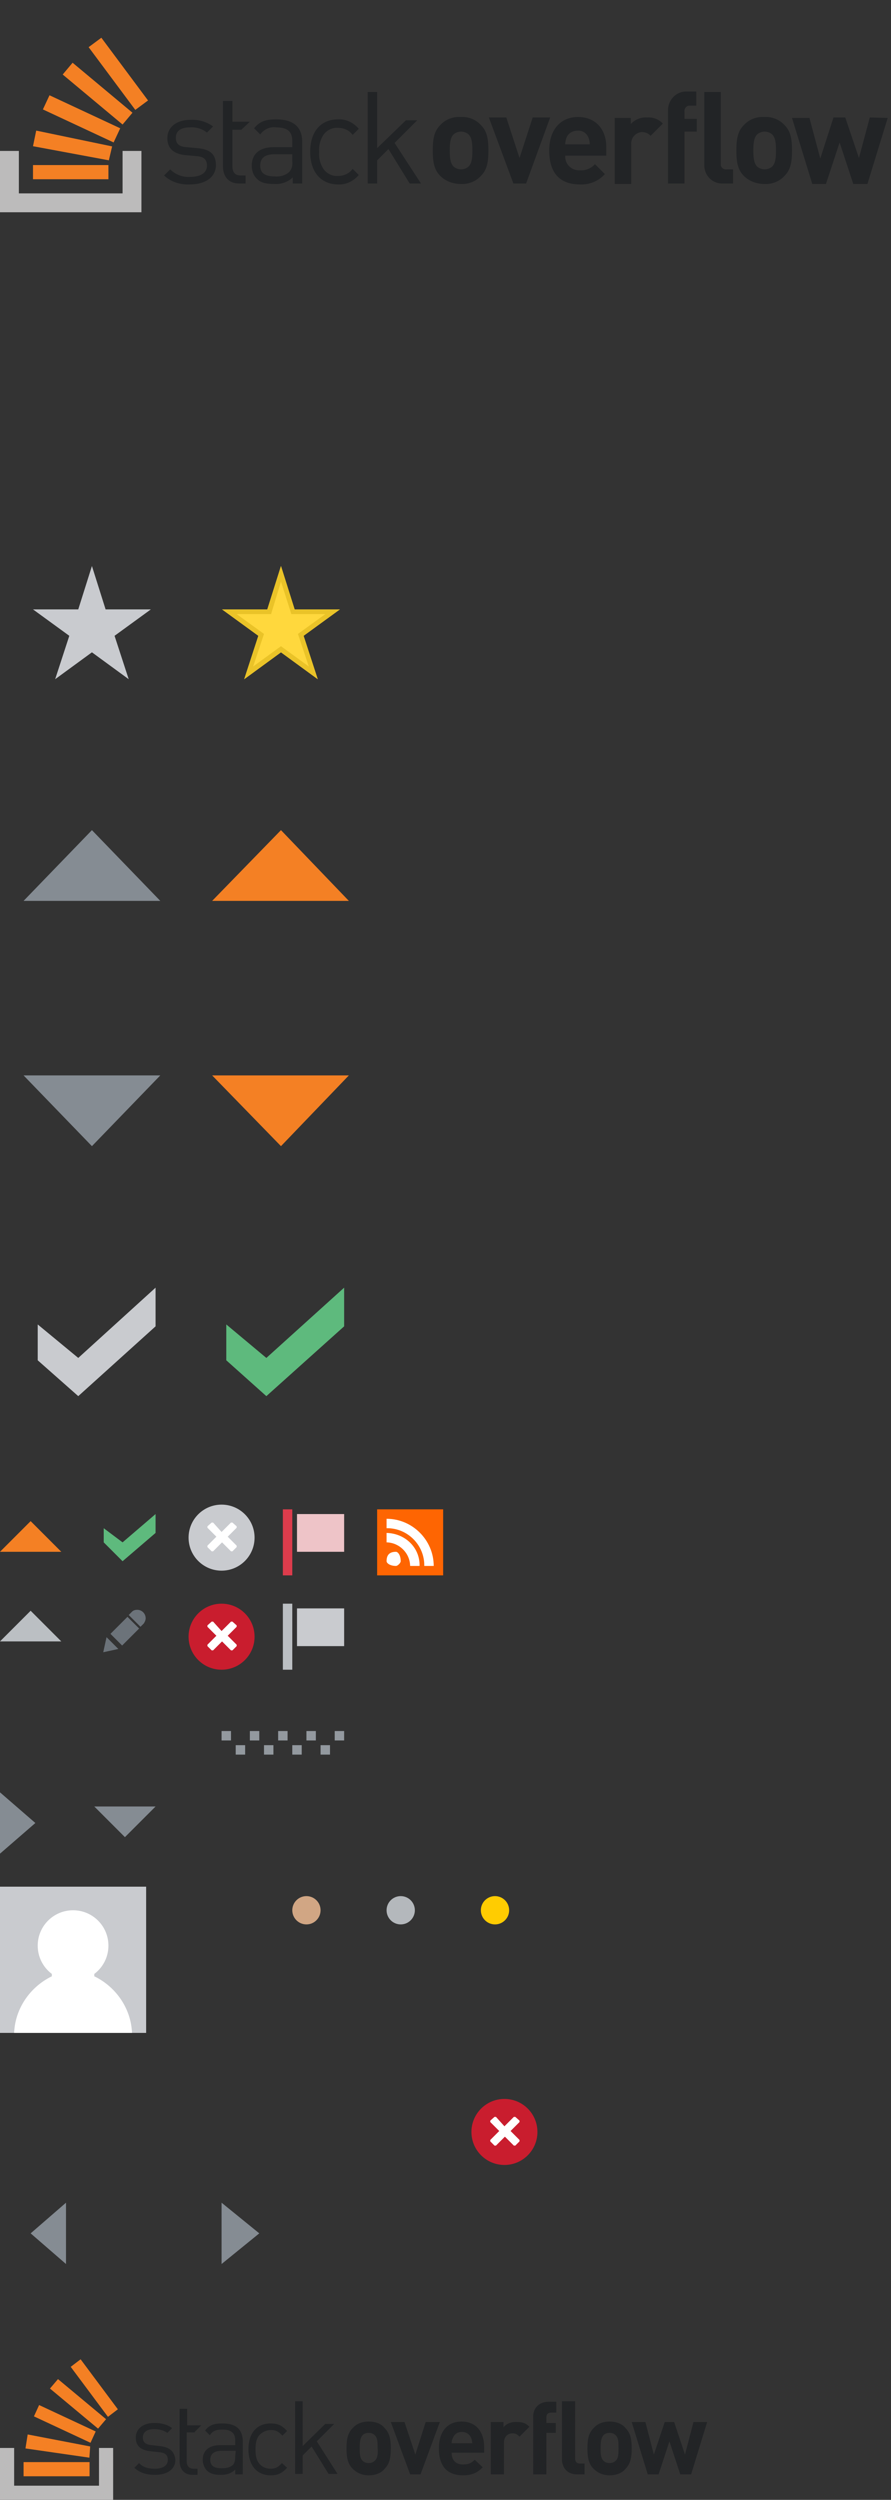 <svg xmlns="http://www.w3.org/2000/svg" width="189" height="530" viewBox="0 0 189 530">
    <rect x="0" y="0" width="189" height="530" fill="#333333" stroke="none"/>
    <g fill="none" fill-rule="evenodd">
        <path fill="#5EBA7D" fill-rule="nonzero"
              d="M48 280.8v7.6l8.5 7.6L73 281.2V273l-16.5 14.9M22 324v3l4 4 7-6v-4l-7 6"/>
        <path fill="#C9CBCF" fill-rule="nonzero" d="M8 280.8v7.6l8.6 7.6L33 281.2V273l-16.4 14.9"/>
        <path fill="#F48024" fill-rule="nonzero" d="M45 191h29l-14.4-15"/>
        <path fill="#858C93" fill-rule="nonzero" d="M5 191h29l-14.5-15"/>
        <path fill="#F48024" fill-rule="nonzero" d="M59.6 243L74 228H45M6.5 322.5L0 329h13"/>
        <path fill="#858C93" fill-rule="nonzero"
              d="M7.5 386.5L0 380v13M55 473.5l-8-6.5v13M6.5 473.5L14 480v-13M26.5 389.5L33 383H20"/>
        <path fill="#BBBFC3" fill-rule="nonzero" d="M6.5 341.5L0 348h13"/>
        <path fill="#858C93" fill-rule="nonzero" d="M19.5 243L34 228H5"/>
        <path fill="#C9CBCF" fill-rule="nonzero"
              d="M19.5 120l2.9 9.2H32l-7.7 5.6 3 9.2-7.8-5.7-7.8 5.7 3-9.2-7.7-5.6h9.6"/>
        <path fill="#FFD83D" fill-rule="nonzero"
              d="M59.6 120l2.9 9.2h9.6l-7.7 5.6 3 9.2-7.8-5.7-7.8 5.7 3-9.2-7.7-5.6h9.6"/>
        <path fill="#EAC328" fill-rule="nonzero"
              d="M59.6 123.3l2.2 6.9H69l-5.8 4.2 2.3 6.9-5.9-4.3-5.9 4.3 2.3-6.9-5.8-4.2h7.3l2.1-6.9zm0-3.3l-2.9 9.2h-9.6l7.7 5.6-3 9.2 7.8-5.7 7.8 5.7-3-9.2 7.7-5.6h-9.6l-2.9-9.2z"/>
        <circle cx="65" cy="405" r="3" fill="#D1A684" fill-rule="nonzero"/>
        <circle cx="85" cy="405" r="3" fill="#B4B8BC" fill-rule="nonzero"/>
        <circle cx="105" cy="405" r="3" fill="#FFCC01" fill-rule="nonzero"/>
        <path fill="#93999F" fill-rule="nonzero"
              d="M47 367h2v2h-2M50 370h2v2h-2M56 370h2v2h-2M62 370h2v2h-2M68 370h2v2h-2M53 367h2v2h-2M59 367h2v2h-2M65 367h2v2h-2M71 367h2v2h-2"/>
        <path fill="#C9CBCF" fill-rule="nonzero" d="M0 400v31h31v-31"/>
        <path fill="#FFF" fill-rule="nonzero"
              d="M20 419c4.642 2.245 7.802 6.876 8 12H3c.198-5.124 3.358-9.755 8-12v-.5c-1.822-1.368-3-3.546-3-6 0-4.142 3.358-7.5 7.5-7.5 4.142 0 7.5 3.358 7.5 7.5 0 2.454-1.178 4.632-3 6v.5z"/>
        <path fill="#BBBFC3" fill-rule="nonzero" d="M60 340h2v14h-2"/>
        <path fill="#C9CBCF" fill-rule="nonzero" d="M63 341h10v8H63"/>
        <path fill="#DD3C4C" fill-rule="nonzero" d="M60 320h2v14h-2"/>
        <path fill="#EEC4C8" fill-rule="nonzero" d="M63 321h10v8H63"/>
        <path fill="#FE6502" fill-rule="nonzero" d="M80 320h14v14H80"/>
        <path fill="#FFF" fill-rule="nonzero"
              d="M84 329c-1.357 0-2 .643-2 2 0 .357.643 1 2 1 .357 0 1-.643 1-1 0-1.357-.643-2-1-2zm-2-4v2c2.676.06 4.94 2.22 5 5h2c.1-3.81-2.987-6.897-7-7zm0-3v2c4.423-.077 8.077 3.577 8 8h2c0-5.48-4.52-10-10-10z"/>
        <path fill="#6C737A" fill-rule="nonzero"
              d="M22.6 347.1l-.7 3.2 3.2-.7M23.43 346.397l3.606-3.606 2.475 2.475-3.605 3.607M29.1 341.3c-.4 0-.8.1-1.1.4l-.7.7 2.5 2.5.7-.7c.2-.3.4-.7.4-1.1 0-1-.8-1.8-1.8-1.8z"/>
        <circle cx="107" cy="452" r="7" fill="#C91D2E" fill-rule="nonzero"/>
        <path fill="#FFF" fill-rule="nonzero"
              d="M110.2 453.7l-1.9-1.9 1.9-1.9v-.3l-.9-.8h-.3l-2 2-1.8-2h-.3l-.9.8v.3l1.9 1.9-1.9 1.9v.3l.9.9h.3l1.9-1.9 1.9 1.9h.3l.9-.9"/>
        <circle cx="47" cy="347" r="7" fill="#C91D2E" fill-rule="nonzero"/>
        <path fill="#FFF" fill-rule="nonzero"
              d="M50.2 348.7l-1.9-1.9 1.9-1.9v-.3l-.9-.8H49l-2 2-1.8-2h-.3l-.9.8v.3l1.9 1.9-1.9 1.9v.3l.9.9h.3l1.9-1.9 1.9 1.9h.3l.9-.9"/>
        <circle cx="47" cy="326" r="7" fill="#C9CBCF"/>
        <path fill="#222426" fill-rule="nonzero"
              d="M33.9 518.6l-1.7-.2c-1.3-.1-1.9-.6-1.9-1.6 0-1.1.8-1.8 2.4-1.8 1.1 0 2.1.3 2.8.8l1-1c-1-.8-2.3-1.1-3.8-1.1-2.3 0-3.9 1.2-3.9 3.1 0 1.8 1.1 2.7 3.2 2.9l1.8.2c1.2.1 1.8.6 1.8 1.6 0 1.3-1.1 1.9-2.8 1.9-1.3 0-2.5-.3-3.3-1.2l-1 1c1.2 1.1 2.6 1.5 4.4 1.5 2.6 0 4.3-1.2 4.3-3.2-.2-2-1.5-2.7-3.3-2.9zm13.3-4.8c-1.7 0-2.8.3-3.7 1.5l1 1c.6-.9 1.3-1.2 2.7-1.2 1.9 0 2.7.8 2.7 2.3v1h-3.2c-2.4 0-3.7 1.2-3.7 3.1 0 .8.3 1.6.8 2.2.7.7 1.5 1 3 1 1.4 0 2.2-.3 3.1-1.1v1h1.6v-7.2c-.1-2.4-1.5-3.6-4.3-3.6zm2.7 7c0 .9-.2 1.5-.5 1.8-.7.6-1.5.7-2.4.7-1.7 0-2.4-.6-2.4-1.8 0-1.2.8-1.9 2.4-1.9h3l-.1 1.2zm7.6-5.6c1 0 1.6.3 2.4 1.2l1-1c-1.1-1.2-2-1.6-3.5-1.6-2.7 0-4.7 1.8-4.7 5.5 0 3.6 2 5.5 4.7 5.5 1.5 0 2.4-.4 3.5-1.6l-1.1-1c-.8.9-1.4 1.2-2.4 1.2s-1.9-.4-2.5-1.2c-.5-.7-.7-1.5-.7-2.9 0-1.3.2-2.2.7-2.9.7-.8 1.6-1.2 2.6-1.2zm13.4-1.3H69l-4.8 4.7v-9.5h-1.6v15.4h1.6v-3.9l1.9-1.9 3.6 5.8h1.9l-4.4-6.9 3.7-3.7zm7.3-.5c-1.6 0-2.7.6-3.4 1.4-1 1-1.3 2.3-1.3 4.3s.3 3.3 1.3 4.3c.7.7 1.8 1.4 3.4 1.4 1.6 0 2.8-.6 3.4-1.4 1-1 1.3-2.3 1.3-4.3s-.3-3.3-1.3-4.3c-.6-.8-1.7-1.4-3.4-1.4zm1.3 8.3c-.3.3-.7.5-1.3.5-.6 0-1-.2-1.3-.5-.6-.6-.6-1.6-.6-2.7 0-1.2.1-2.1.6-2.7.3-.3.7-.5 1.3-.5.6 0 1 .2 1.3.5.6.6.6 1.5.6 2.7.1 1.2 0 2.2-.6 2.7zm10.8-8.2l-2.2 6.9-2.3-6.9h-2.9l4.1 11.1h2.2l4.1-11.1h-3zm7.6-.1c-2.9 0-4.8 2-4.8 5.7 0 4.5 2.5 5.7 5.1 5.7 2 0 3.1-.6 4.2-1.7l-1.7-1.6c-.7.7-1.3 1-2.5 1-1.6 0-2.4-1-2.4-2.5h6.9v-1.2c0-3.2-1.7-5.4-4.8-5.4zm-2.1 4.6c0-.5.1-.8.3-1.2.3-.7.9-1.2 1.9-1.2.9 0 1.6.5 1.9 1.2.2.4.2.7.3 1.2h-4.4zm11-3.4v-1.1h-2.7v11.1h2.8v-6.7c0-1.4.9-2 1.8-2 .7 0 1 .2 1.5.7l2.1-2.1c-.8-.8-1.5-1-2.6-1-1.3-.1-2.3.4-2.9 1.1zm6.3-2.3v12.3h2.8v-8.8h2v-2.1h-2v-1.2c0-.6.3-1 1-1h1.1v-2.3h-1.6c-2.3 0-3.3 1.6-3.3 3.1zm16.2 1.1c-1.6 0-2.7.6-3.4 1.4-1 1-1.3 2.3-1.3 4.3s.3 3.3 1.3 4.3c.7.7 1.8 1.4 3.4 1.4 1.6 0 2.8-.6 3.4-1.4 1-1 1.3-2.3 1.3-4.3s-.3-3.3-1.3-4.3c-.6-.8-1.8-1.4-3.4-1.4zm1.3 8.3c-.3.3-.7.5-1.3.5-.6 0-1-.2-1.3-.5-.6-.6-.6-1.6-.6-2.7 0-1.2.1-2.1.6-2.7.3-.3.7-.5 1.3-.5.6 0 1 .2 1.3.5.6.6.6 1.5.6 2.7 0 1.2 0 2.2-.6 2.7zm16.5-8.2l-1.8 6.9-2.3-6.9h-2l-2.3 6.9-1.8-6.9H134l3.4 11.1h2.3l2.3-7 2.3 7h2.3l3.4-11.1h-2.9zm-25.1 7.7v-12.1h-2.8v12.3c0 1.6 1 3.2 3.2 3.2h1.6v-2.3h-1c-.7 0-1-.4-1-1.1zm-80.7-5.6l1.4-1.4h-3v-3.5h-1.6v11.1c0 1.6.9 2.9 2.7 2.9h1.1v-1.3h-.8c-1 0-1.5-.6-1.5-1.6v-6.1h1.7v-.1z"/>
        <path fill="#BCBBBB" fill-rule="nonzero" d="M21 527v-8h3v11H0v-11h3v8"/>
        <path fill="#F48024" fill-rule="nonzero"
              d="M5.402 519.1l13.56 1.96.165-2.38-13.256-2.546-.468 2.967zm1.798-6.8l12 5.6 1.1-2.4-12-5.6-1.1 2.4zm3.4-5.9l10.2 8.5 1.7-2-10.2-8.5-1.7 2zm6.5-6.2l-2.1 1.6 7.9 10.6 2.1-1.6-7.9-10.6zM5 525h14v-3H5v3z"/>
        <path fill="#FFF" fill-rule="nonzero"
              d="M50.2 327.7l-1.9-1.9 1.9-1.9v-.3l-.9-.8H49l-2 2-1.8-2h-.3l-.9.8v.3l1.9 1.9-1.9 1.9v.3l.9.9h.3l1.9-1.9 1.9 1.9h.3l.9-.9"/>
        <path fill="#222426" fill-rule="nonzero"
              d="M41.8 31.404l-2.2-.2c-1.7-.1-2.3-.8-2.3-2 0-1.4 1-2.2 3-2.2 1.3-.1 2.6.3 3.6 1.1l1.3-1.3c-1.4-1-3.1-1.5-4.8-1.4-2.9 0-4.9 1.5-4.9 3.9 0 2.2 1.4 3.4 4 3.6l2.2.2c1.6.1 2.2.8 2.2 2 0 1.6-1.4 2.4-3.6 2.4-1.6.1-3.1-.5-4.2-1.6l-1.3 1.3c1.5 1.4 3.5 2 5.5 1.9 3.2 0 5.5-1.5 5.5-4.1 0-2.6-1.6-3.4-4-3.6zm16.8-6.1c-2.2 0-3.5.4-4.7 1.9l1.3 1.3c.8-1.1 2.1-1.7 3.4-1.5 2.5 0 3.4 1 3.4 2.9v1.3h-4c-3 0-4.6 1.5-4.6 3.9 0 1 .3 2 1 2.7.8.9 1.9 1.2 3.8 1.2 1.4.1 2.9-.4 3.9-1.4v1.3h2v-9.1c-.1-2.9-1.9-4.5-5.5-4.5zm3.4 8.9c.1.8-.1 1.7-.7 2.3-.8.7-1.9 1-3 .9-2.1 0-3.1-.7-3.1-2.3 0-1.6 1-2.4 3-2.4H62v1.5zm9.7-7.1c1.2 0 2.4.5 3.1 1.5l1.3-1.3c-1.1-1.3-2.7-2.1-4.4-2-3.4 0-5.9 2.3-5.9 6.9 0 4.6 2.6 6.9 5.9 6.9 1.7.1 3.3-.7 4.4-2l-1.3-1.3c-.7 1-1.9 1.5-3.1 1.5-1.2.1-2.4-.5-3.1-1.5-.7-1.1-1-2.3-.9-3.6-.1-1.3.2-2.5.9-3.6.7-1 1.9-1.6 3.1-1.5zm16.8-1.6h-2.4l-6.1 5.9v-11.9h-2v19.4h2v-4.9l2.4-2.4 4.5 7.3h2.4l-5.6-8.6 4.8-4.8zm9.2-.7c-1.6-.1-3.2.5-4.3 1.7-1.3 1.3-1.6 2.9-1.6 5.4 0 2.5.3 4.1 1.6 5.4 1.1 1.1 2.7 1.7 4.3 1.7 1.6.1 3.2-.5 4.3-1.7 1.3-1.3 1.6-2.9 1.6-5.4 0-2.5-.3-4.1-1.6-5.4-1.1-1.2-2.7-1.8-4.3-1.7zm1.7 10.5c-.9.8-2.3.8-3.2 0-.7-.7-.8-2-.8-3.4s.1-2.7.8-3.4c.9-.8 2.3-.8 3.2 0 .7.7.8 1.9.8 3.4s-.1 2.7-.8 3.4zm13.6-10.4l-2.8 8.6-2.8-8.6h-3.7l5.2 14h2.7l5.1-14H113zm9.6-.1c-3.6 0-6.1 2.6-6.1 7.1 0 5.7 3.2 7.2 6.5 7.2 2 .1 4-.7 5.3-2.2l-2.1-2.1c-.8.9-2 1.4-3.2 1.3-1.6.1-3-1.1-3.1-2.7v-.4h8.7v-1.6c.1-3.8-2.1-6.6-6-6.6zm-2.7 5.8c0-.5.1-1 .3-1.5.4-.9 1.3-1.4 2.3-1.4 1-.1 1.9.5 2.3 1.4.2.5.3 1 .3 1.5h-5.2zm13.9-4.3v-1.3h-3.4v14h3.5v-8.4c-.1-1.3.8-2.4 2.1-2.6h.2c.7 0 1.4.3 1.8.8l2.6-2.6c-.8-.9-2.1-1.4-3.3-1.3-1.3-.1-2.6.4-3.5 1.4zm7.9-2.8v15.4h3.5v-11h2.6v-2.7h-2.6v-1.5c-.1-.6.3-1.2.9-1.3h1.6v-3h-2c-2.1-.1-3.9 1.6-4 3.8v.3zm20.4 1.3c-1.6-.1-3.2.5-4.3 1.7-1.3 1.3-1.6 2.9-1.6 5.4 0 2.5.3 4.1 1.6 5.4 1.1 1.1 2.7 1.7 4.3 1.7 1.6.1 3.2-.5 4.3-1.7 1.3-1.3 1.6-2.9 1.6-5.4 0-2.5-.3-4.1-1.6-5.4-1.1-1.2-2.7-1.8-4.3-1.7zm1.7 10.5c-.9.8-2.3.8-3.2 0-.7-.7-.8-2-.8-3.4s.1-2.7.8-3.4c.9-.8 2.3-.8 3.2 0 .7.7.8 1.9.8 3.4s-.1 2.7-.8 3.4zm20.7-10.4l-2.3 8.6-2.9-8.6h-2.5l-2.8 8.7-2.3-8.6H168l4.3 14h2.9l2.9-8.8 2.9 8.8h3l4.3-14-3.8-.1zm-31.6 9.8v-15.2h-3.5v15.4c-.1 2.1 1.5 3.9 3.6 4h2.5v-3h-1.3c-.6.1-1.1-.2-1.3-.8v-.4zm-99.9-8.9h-3.7v-4.4h-2v13.9c0 2 1.1 3.6 3.4 3.6h1.4v-1.7h-1c-1.3 0-1.8-.7-1.8-2v-7.7h1.9l1.8-1.7z"/>
        <path fill="#BCBBBB" fill-rule="nonzero" d="M26 41v-9h4v13H0V32h4v9"/>
        <path fill="#F48024" fill-rule="nonzero"
              d="M23.09 33.99l.694-2.95L7.68 27.688 7 31l16.09 2.99zM9.1 23.2l15 7 1.4-3-15-7-1.4 3zm4.2-7.4L26 26.4l2.1-2.5-12.7-10.6-2.1 2.5zM21.5 8l-2.7 2 9.9 13.3 2.7-2L21.5 8zM7 38h16v-3H7v3z"/>
    </g>
</svg>